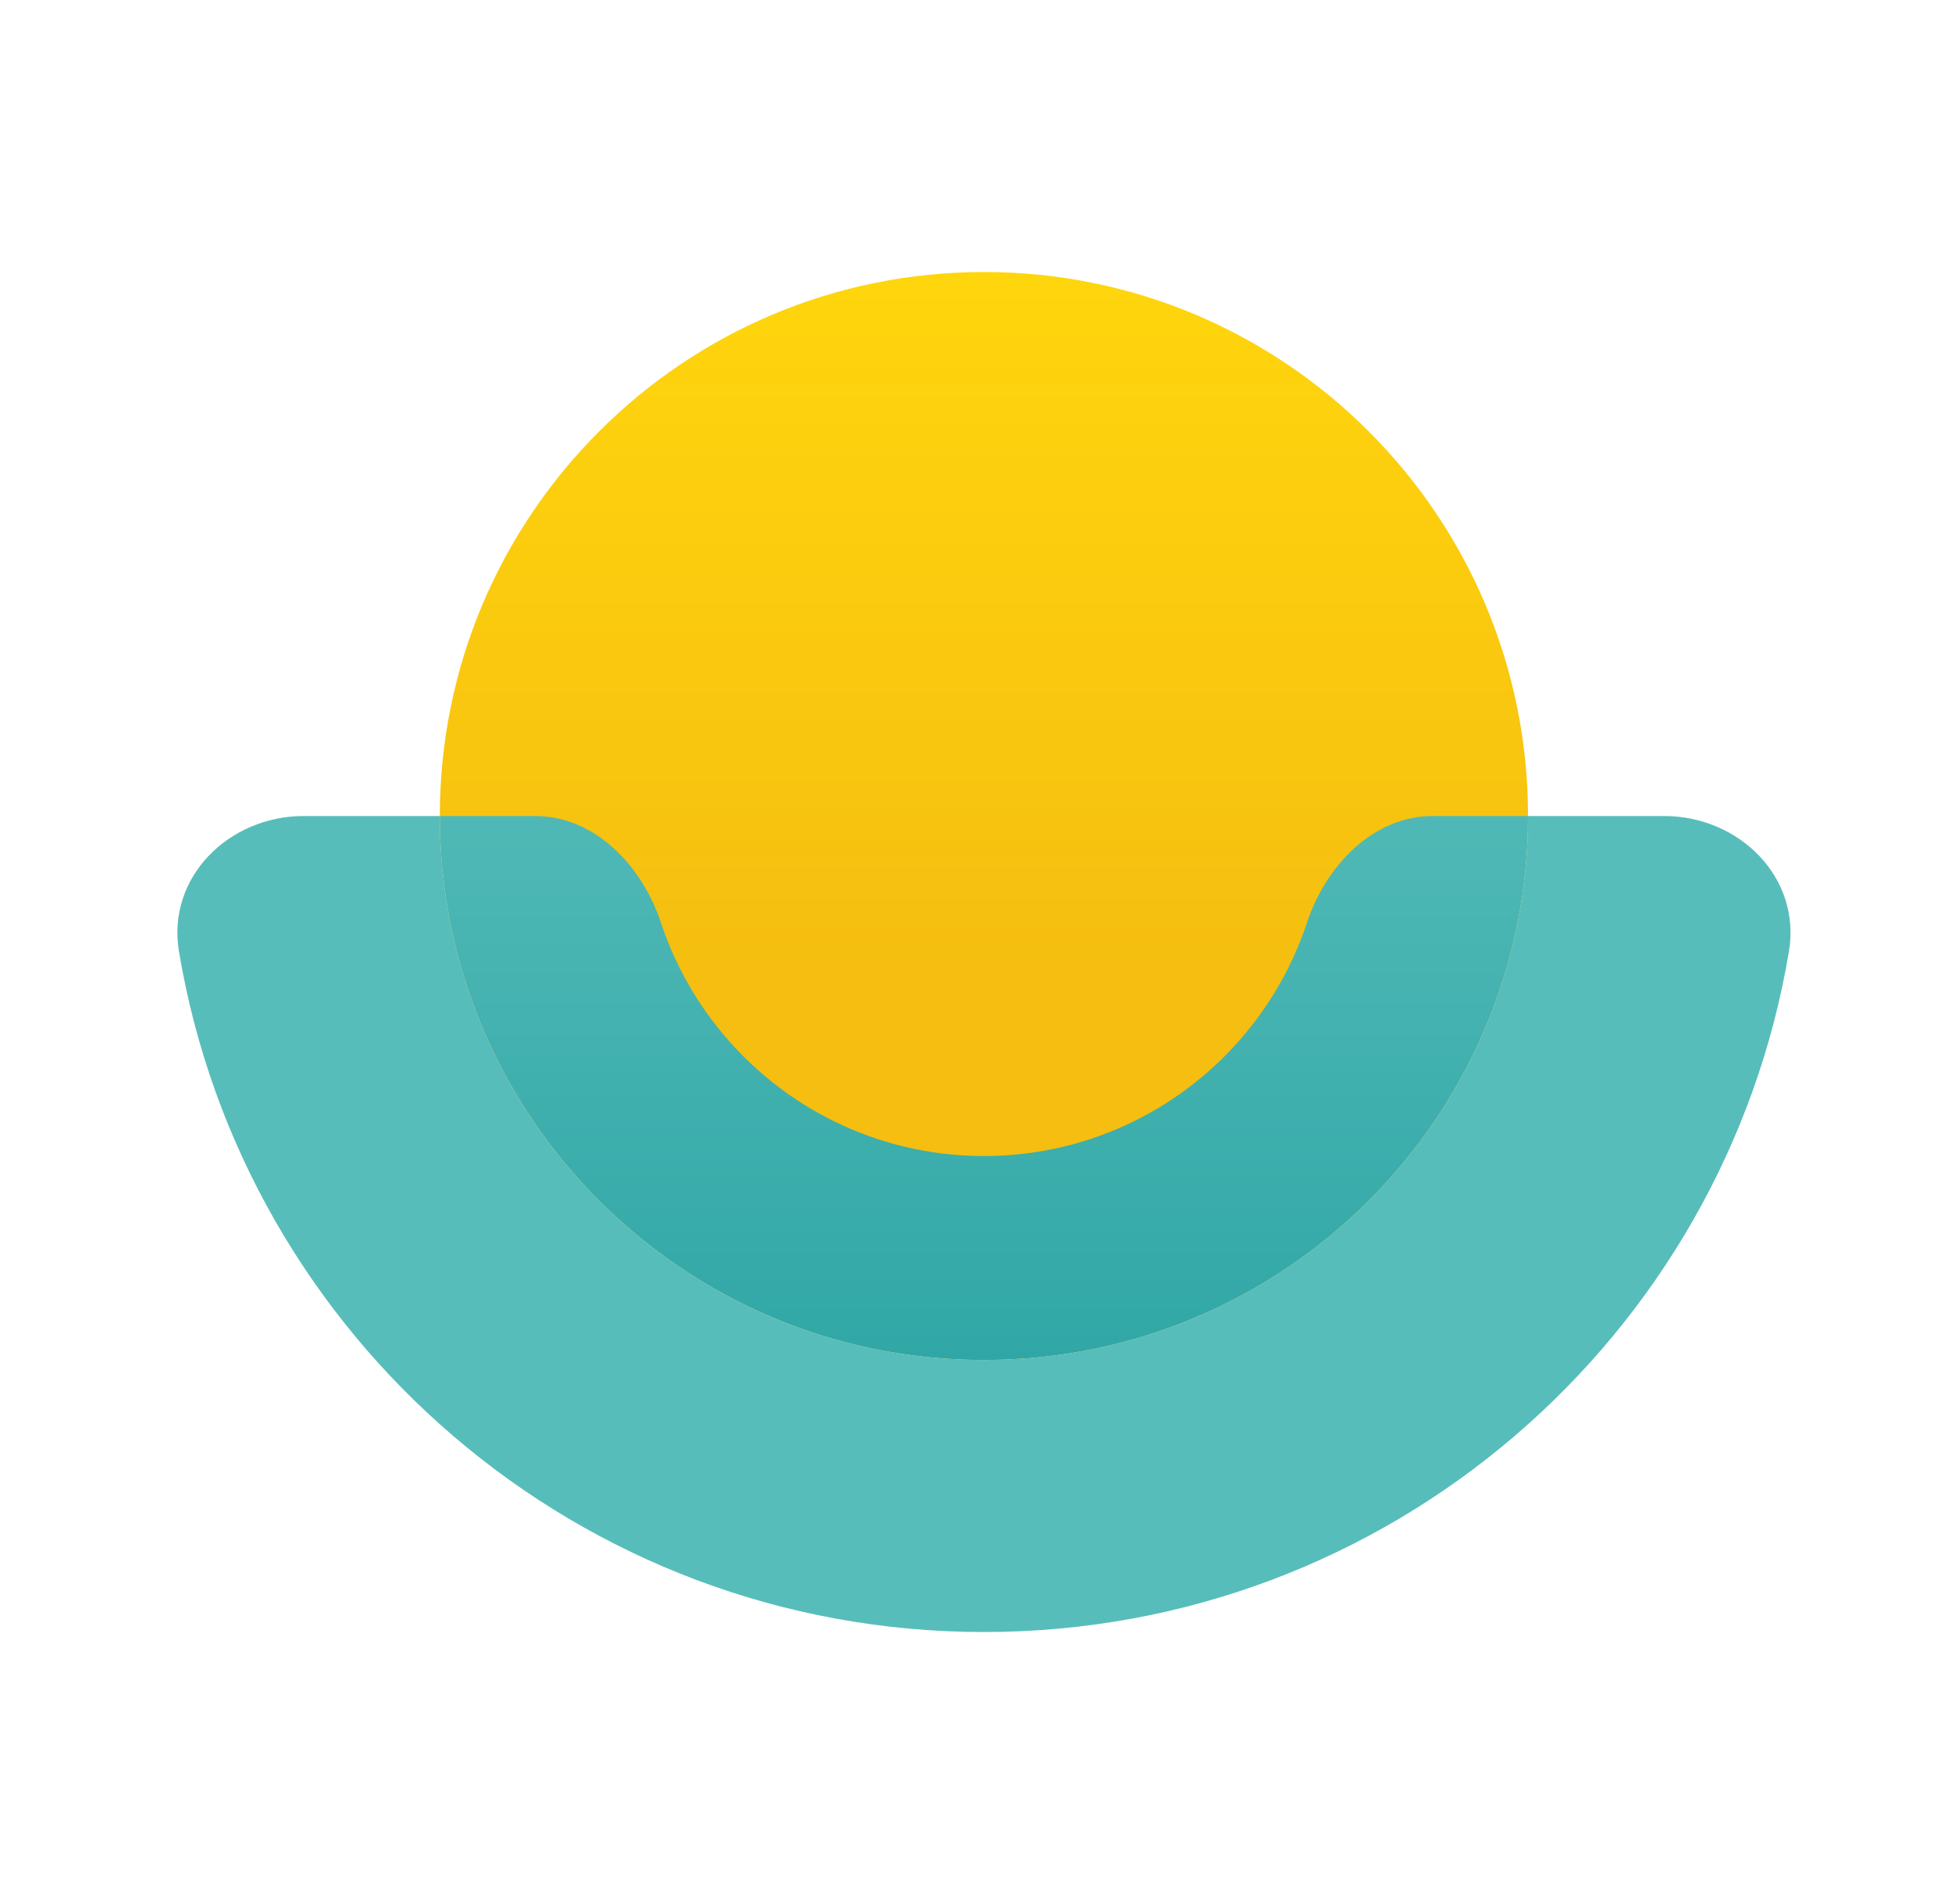 <svg width="41" height="40" viewBox="0 0 41 40" fill="none" xmlns="http://www.w3.org/2000/svg">
<path d="M32.095 17.143C32.095 23.455 26.979 28.571 20.667 28.571C14.355 28.571 9.238 23.455 9.238 17.143C9.238 10.831 14.355 5.714 20.667 5.714C26.979 5.714 32.095 10.831 32.095 17.143Z" fill="url(#paint0_linear_896_11780)"/>
<path d="M9.238 17.143C9.238 23.455 14.355 28.571 20.667 28.571C26.979 28.571 32.095 23.455 32.095 17.143H30.096C28.833 17.143 27.846 18.192 27.449 19.39C26.507 22.234 23.827 24.286 20.667 24.286C17.508 24.286 14.827 22.234 13.885 19.39C13.488 18.192 12.501 17.143 11.239 17.143H9.238Z" fill="url(#paint1_linear_896_11780)"/>
<path d="M6.381 17.143C4.803 17.143 3.499 18.432 3.759 19.988C5.114 28.102 12.169 34.286 20.667 34.286C29.166 34.286 36.219 28.102 37.575 19.988C37.835 18.432 36.53 17.143 34.952 17.143H32.095C32.095 23.455 26.979 28.571 20.667 28.571C14.355 28.571 9.238 23.455 9.238 17.143H6.381Z" fill="#57BDBA"/>
<defs>
<linearGradient id="paint0_linear_896_11780" x1="20.667" y1="5.526" x2="20.667" y2="20.448" gradientUnits="userSpaceOnUse">
<stop stop-color="#FFD60D"/>
<stop offset="0.999" stop-color="#F5BE10"/>
</linearGradient>
<linearGradient id="paint1_linear_896_11780" x1="20.667" y1="14.286" x2="20.667" y2="28.571" gradientUnits="userSpaceOnUse">
<stop stop-color="#57BDBA"/>
<stop offset="1" stop-color="#30A7A6"/>
</linearGradient>
</defs>
</svg>
